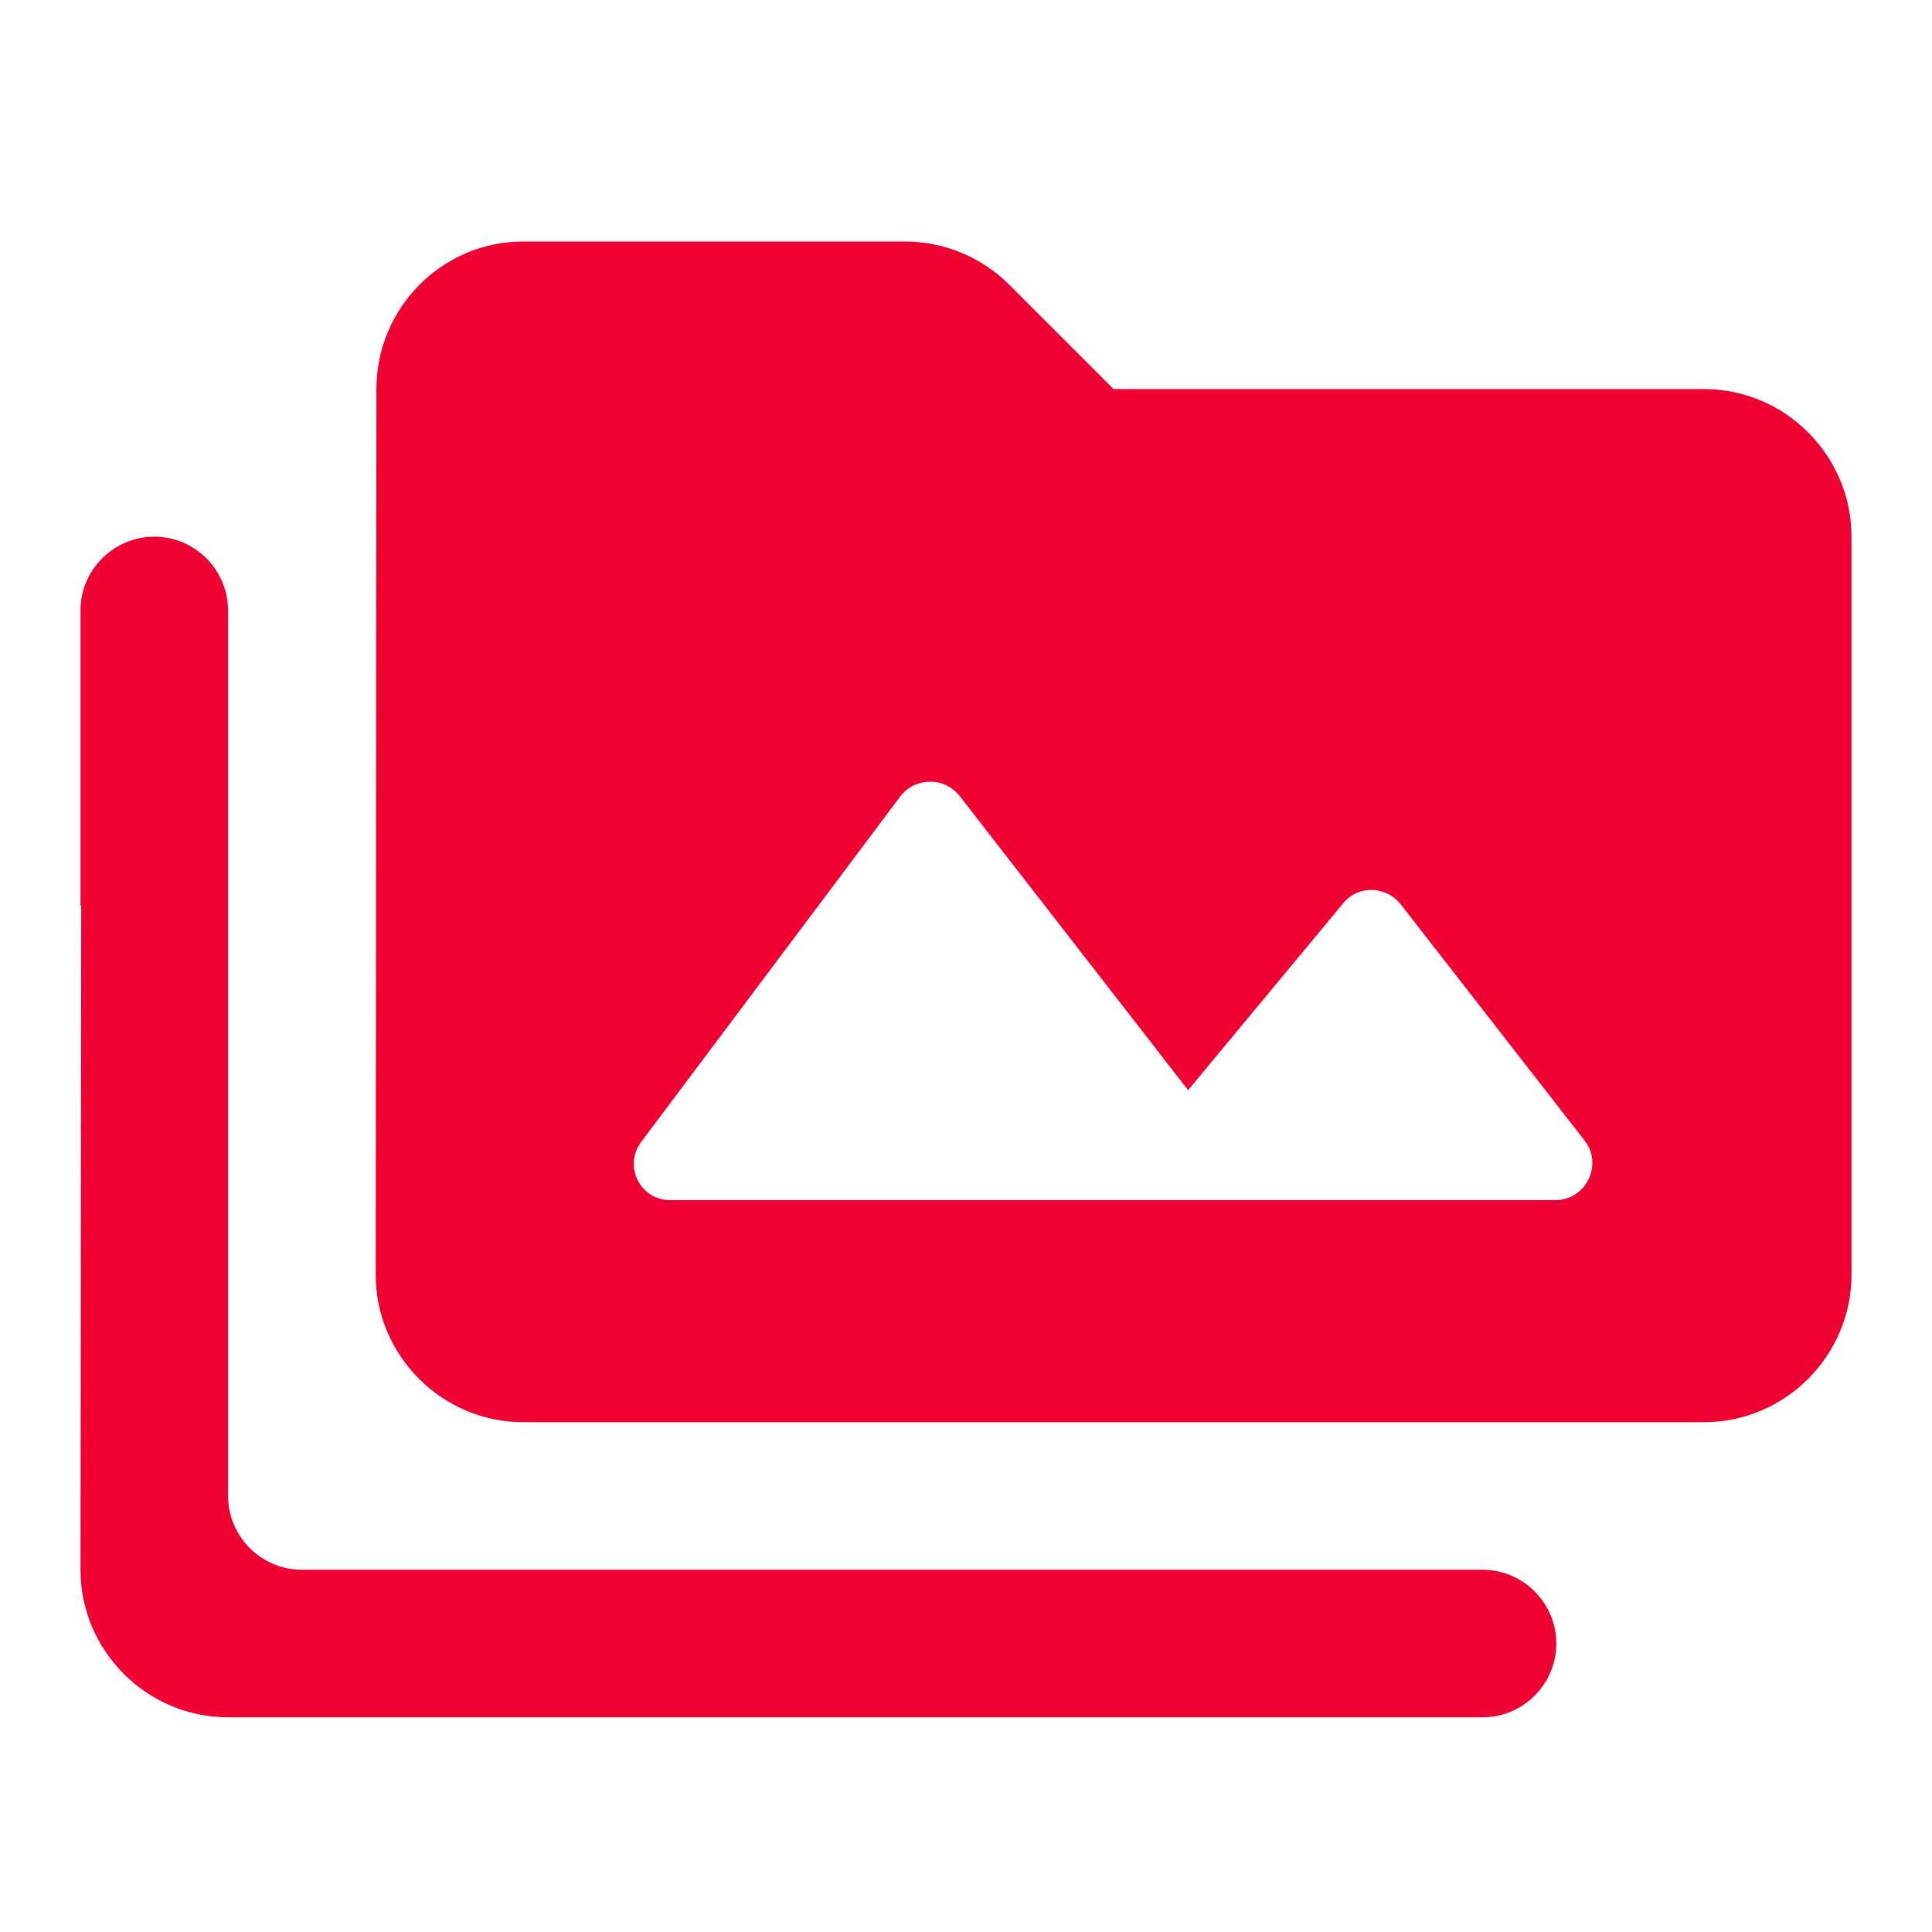 <svg width="24" height="24" viewBox="0 0 24 24" fill="none" xmlns="http://www.w3.org/2000/svg">
<path d="M1.917 6.667C1.413 6.667 1 7.079 1 7.583V11.25H1.009L1 19.5C1 20.508 1.825 21.333 2.833 21.333H18.417C18.921 21.333 19.333 20.921 19.333 20.417C19.333 19.913 18.921 19.5 18.417 19.5H3.75C3.246 19.5 2.833 19.087 2.833 18.583V7.583C2.833 7.079 2.421 6.667 1.917 6.667ZM21.167 4.833H13.833L12.541 3.541C12.193 3.192 11.725 3 11.239 3H6.5C5.492 3 4.676 3.825 4.676 4.833L4.667 15.833C4.667 16.842 5.492 17.667 6.5 17.667H21.167C22.175 17.667 23 16.842 23 15.833V6.667C23 5.658 22.175 4.833 21.167 4.833ZM7.967 14.183L11.184 9.893C11.367 9.655 11.725 9.646 11.918 9.884L14.759 13.542L16.684 11.223C16.867 10.993 17.216 11.002 17.399 11.232L19.682 14.165C19.92 14.467 19.7 14.908 19.324 14.908H8.333C7.957 14.917 7.737 14.486 7.967 14.183Z" fill="#EE0033"/>
</svg>
